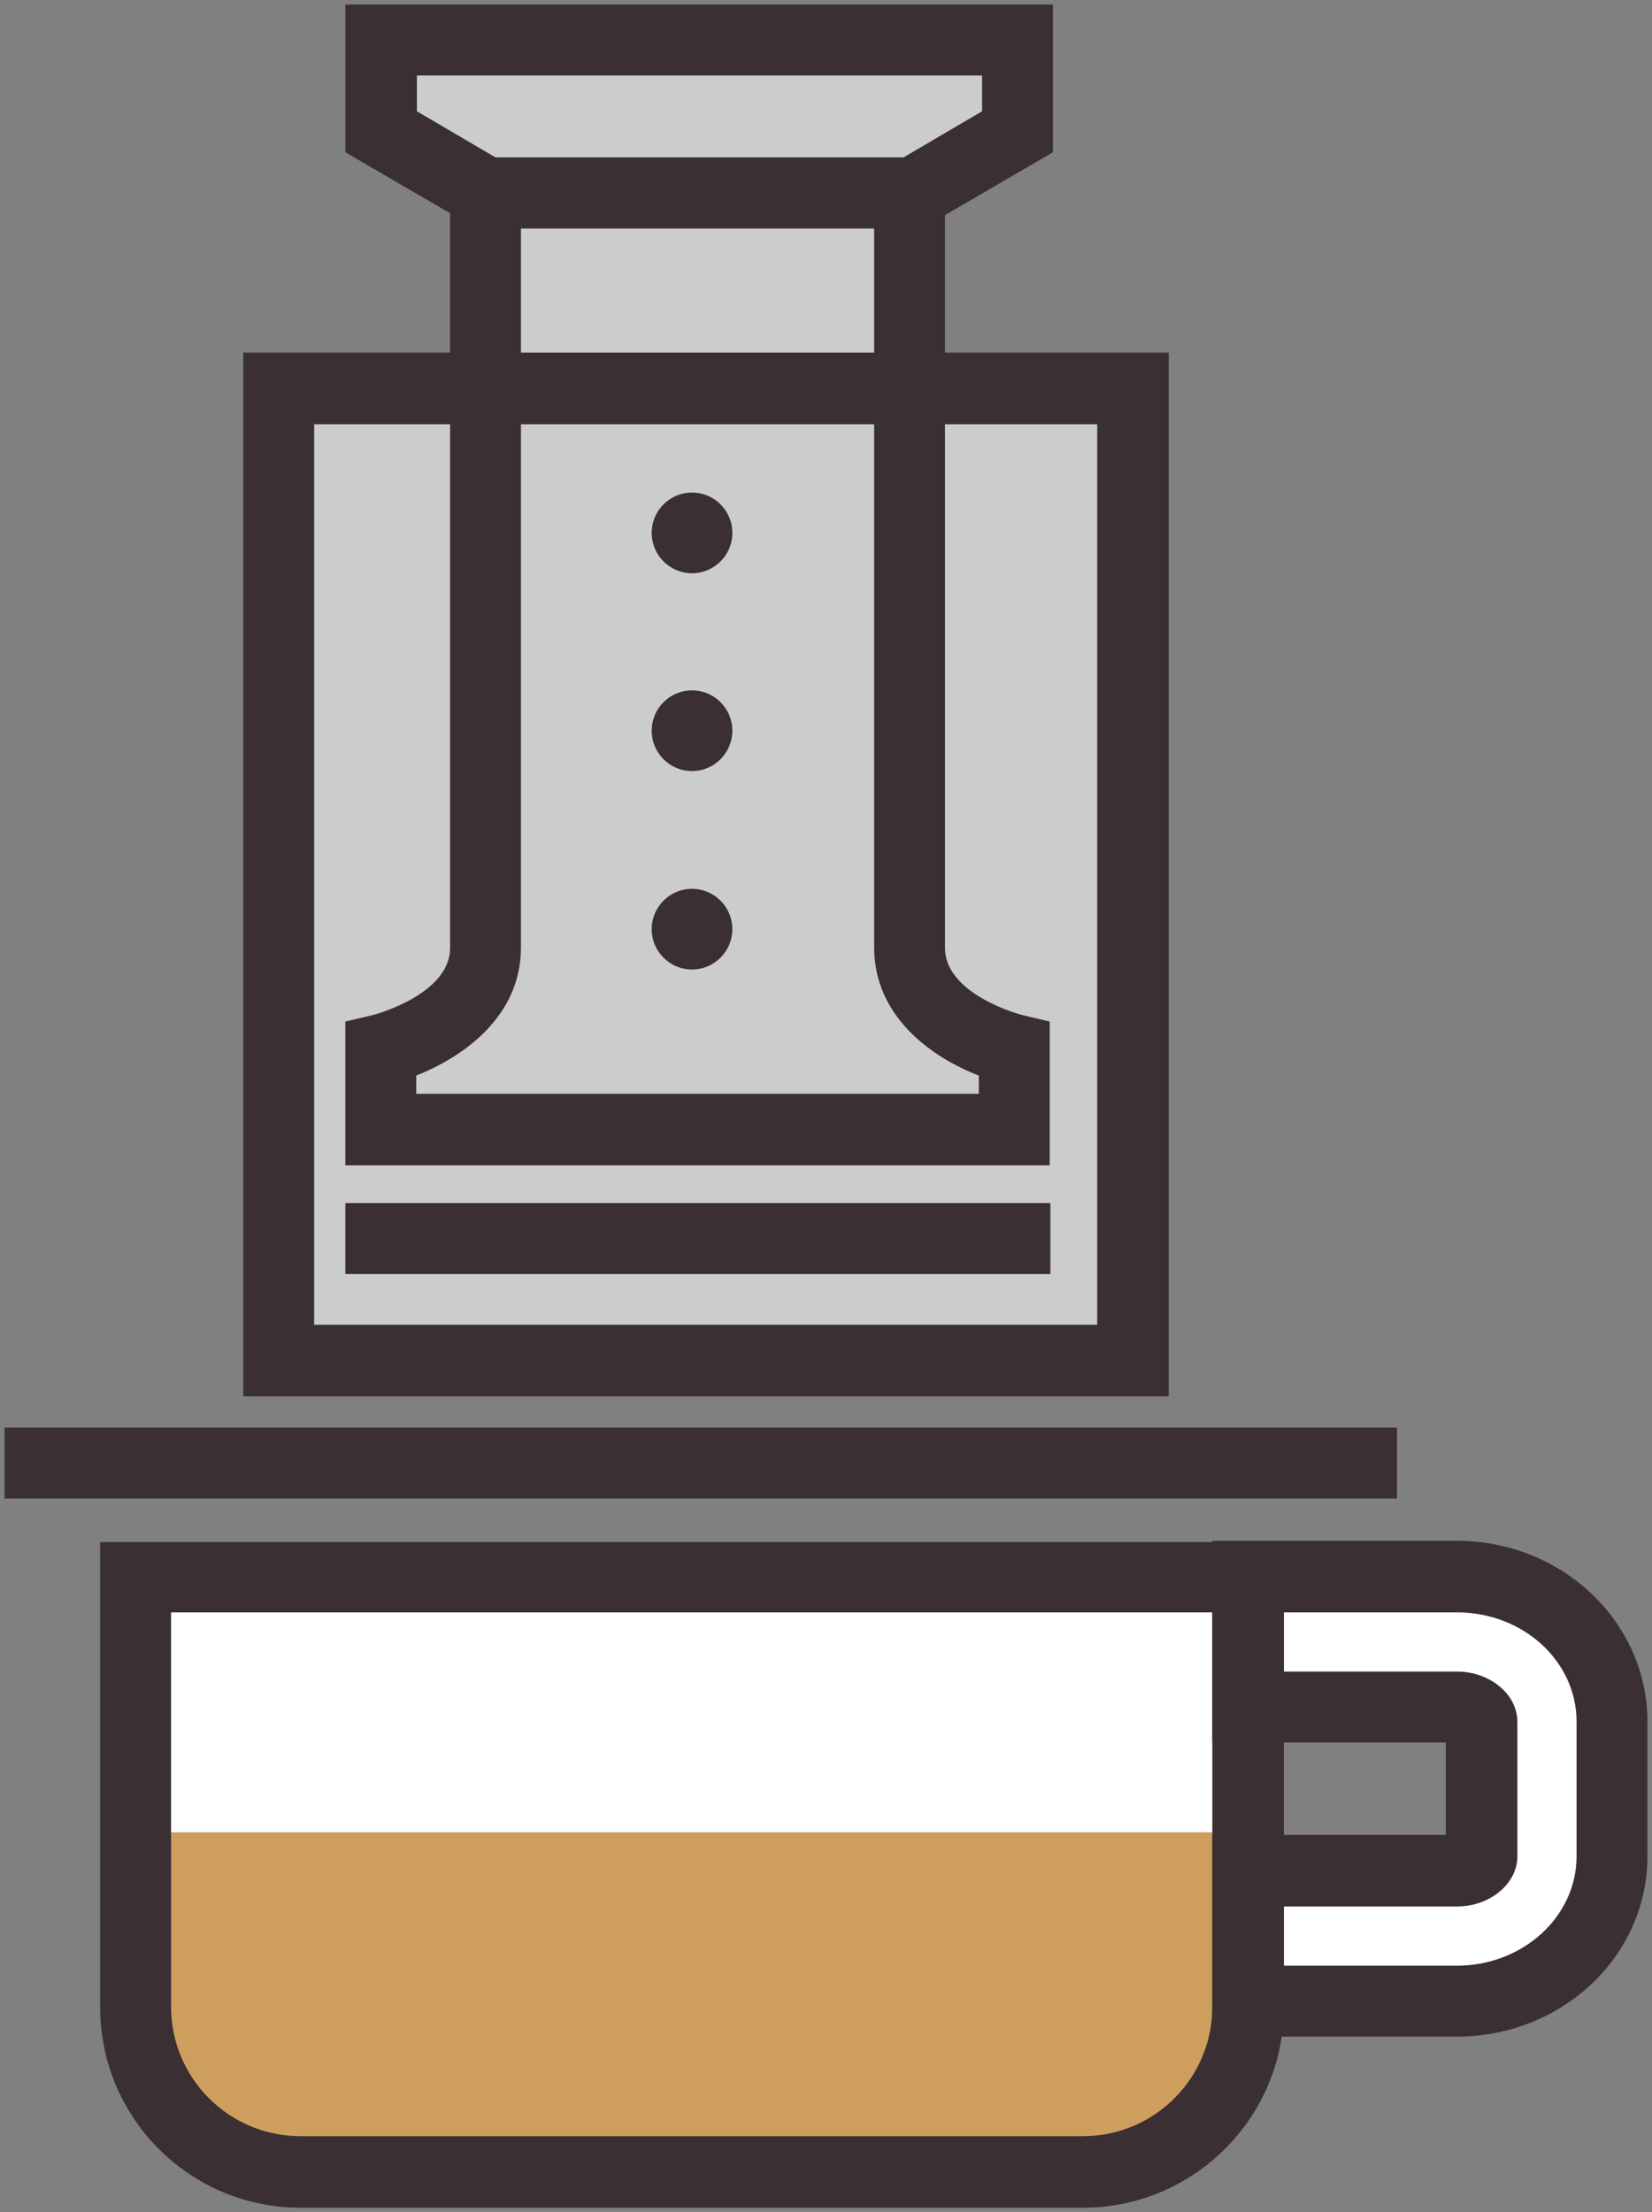 <?xml version="1.0" encoding="UTF-8"?>
<svg width="254px" height="340px" viewBox="0 0 254 340" version="1.1" xmlns="http://www.w3.org/2000/svg"
     xmlns:xlink="http://www.w3.org/1999/xlink">
    <rect x="0" y="0" width="254" height="340" fill="#808080" stroke="none"/>
    <!-- Generator: Sketch 49.3 (51167) - http://www.bohemiancoding.com/sketch -->
    <title>aeropress</title>
    <desc>Created with Sketch.</desc>
    <defs></defs>
    <g id="Page-1" stroke="none" stroke-width="1" fill="none" fill-rule="evenodd">
        <g id="aeropress" fill-rule="nonzero">
            <path d="M178,333.8 L34.8,333.8 C27.1,333.8 20.9,327.6 20.9,319.9 L20.9,242.4 L192,242.4 L192,319.9 C191.9,327.6 185.7,333.8 178,333.8 Z"
                  id="Shape" fill="#FFFFFF"></path>
            <path d="M224,307.6 L191.9,307.6 L191.9,287.5 L224,287.5 C226.3,287.5 227.8,286.2 227.8,285.3 L227.8,264.6 C227.8,263.7 226.3,262.4 224,262.4 L191.9,262.4 L191.9,242.3 L224,242.3 C237.2,242.3 247.8,252.3 247.8,264.6 L247.8,285.3 C247.9,297.6 237.2,307.6 224,307.6 Z"
                  id="Shape" fill="#FFFFFF"></path>
            <rect id="Rectangle-path" fill="#CDCCCC" x="42.8" y="59.7" width="131.4" height="149.4"></rect>
            <path d="M139.9,145.7 C139.9,133.8 139.9,29.7 139.9,29.7 L118.3,29.7 L96.3,29.7 L74.7,29.7 C74.7,29.7 74.7,133.8 74.7,145.7 C74.7,157.6 58.6,161.4 58.6,161.4 L58.6,173.7 L96.3,173.7 L118.3,173.7 L156,173.7 L156,161.4 C156,161.3 139.9,157.5 139.9,145.7 Z"
                  id="Shape" fill="#CDCCCC"></path>
            <polygon id="Shape" fill="#CDCCCC"
                     points="107.5 6.2 58.6 6.2 58.6 20.3 74.7 29.7 107.5 29.7 140.3 29.7 156.4 20.3 156.4 6.2"></polygon>
            <path d="M191.9,281.6 L191.9,308.4 C191.9,322.4 180.5,333.8 166.5,333.8 L46.2,333.8 C32.2,333.8 20.8,322.4 20.8,308.4 L20.8,281.6 L191.9,281.6 Z"
                  id="Shape" fill="#CD9E5D"></path>
            <path d="M166.5,339.3 L46.2,339.3 C29.2,339.3 15.4,325.5 15.4,308.5 L15.4,237 L197.4,237 L197.4,308.5 C197.4,325.5 183.5,339.3 166.5,339.3 Z M26.3,247.8 L26.3,308.4 C26.3,319.4 35.2,328.3 46.2,328.3 L166.5,328.3 C177.5,328.3 186.4,319.4 186.4,308.4 L186.4,247.8 L26.3,247.8 Z"
                  id="Shape" fill="#3A3033"></path>
            <rect id="Rectangle-path" fill="#3A3033" x="0.7" y="219.4" width="214.1" height="10.9"></rect>
            <path d="M224,313 L186.4,313 L186.4,282 L222.3,282 L222.3,267.8 L186.4,267.8 L186.4,236.8 L224,236.8 C240.2,236.8 253.3,249.3 253.3,264.6 L253.3,285.3 C253.3,300.6 240.2,313 224,313 Z M197.4,302.1 L224,302.1 C234.1,302.1 242.4,294.6 242.4,285.3 L242.4,264.6 C242.4,255.3 234.2,247.8 224,247.8 L197.4,247.8 L197.4,256.9 L224,256.9 C229.1,256.9 233.3,260.4 233.3,264.6 L233.3,285.3 C233.3,289.5 229.1,293 224,293 L197.4,293 L197.4,302.1 Z"
                  id="Shape" fill="#3A3033"></path>
            <path d="M179.7,214.6 L37.4,214.6 L37.4,54.2 L179.7,54.2 L179.7,214.6 Z M48.3,203.6 L168.7,203.6 L168.7,65.2 L48.3,65.2 L48.3,203.6 Z"
                  id="Shape" fill="#3A3033"></path>
            <path d="M161.4,179.1 L53.1,179.1 L53.1,157 L57.3,156 C57.4,156 69.2,152.9 69.2,145.7 L69.2,24.2 L145.3,24.2 L145.3,145.7 C145.3,152.9 157.1,156 157.2,156 L161.4,157 L161.4,179.1 Z M64.1,168.1 L150.5,168.1 L150.5,165.3 C143.2,162.5 134.4,156.2 134.4,145.6 L134.4,35.1 L80.1,35.1 L80.1,145.6 C80.1,156.2 71.3,162.4 64,165.3 L64,168.1 L64.1,168.1 Z"
                  id="Shape" fill="#3A3033"></path>
            <rect id="Rectangle-path" fill="#3A3033" x="53.1" y="184.9" width="108.4" height="10.9"></rect>
            <path d="M141.8,35.1 L73.2,35.1 L53.1,23.4 L53.1,0.7 L161.9,0.7 L161.9,23.4 L141.8,35.1 Z M76.2,24.2 L138.9,24.2 L151,17.1 L151,11.6 L64.1,11.6 L64.1,17.1 L76.2,24.2 Z"
                  id="Shape" fill="#3A3033"></path>
            <circle id="Oval" fill="#3A3033" cx="106.4" cy="142.8" r="6.2"></circle>
            <circle id="Oval" fill="#3A3033" cx="106.4" cy="112.3" r="6.2"></circle>
            <circle id="Oval" fill="#3A3033" cx="106.4" cy="81.9" r="6.2"></circle>
        </g>
    </g>
</svg>